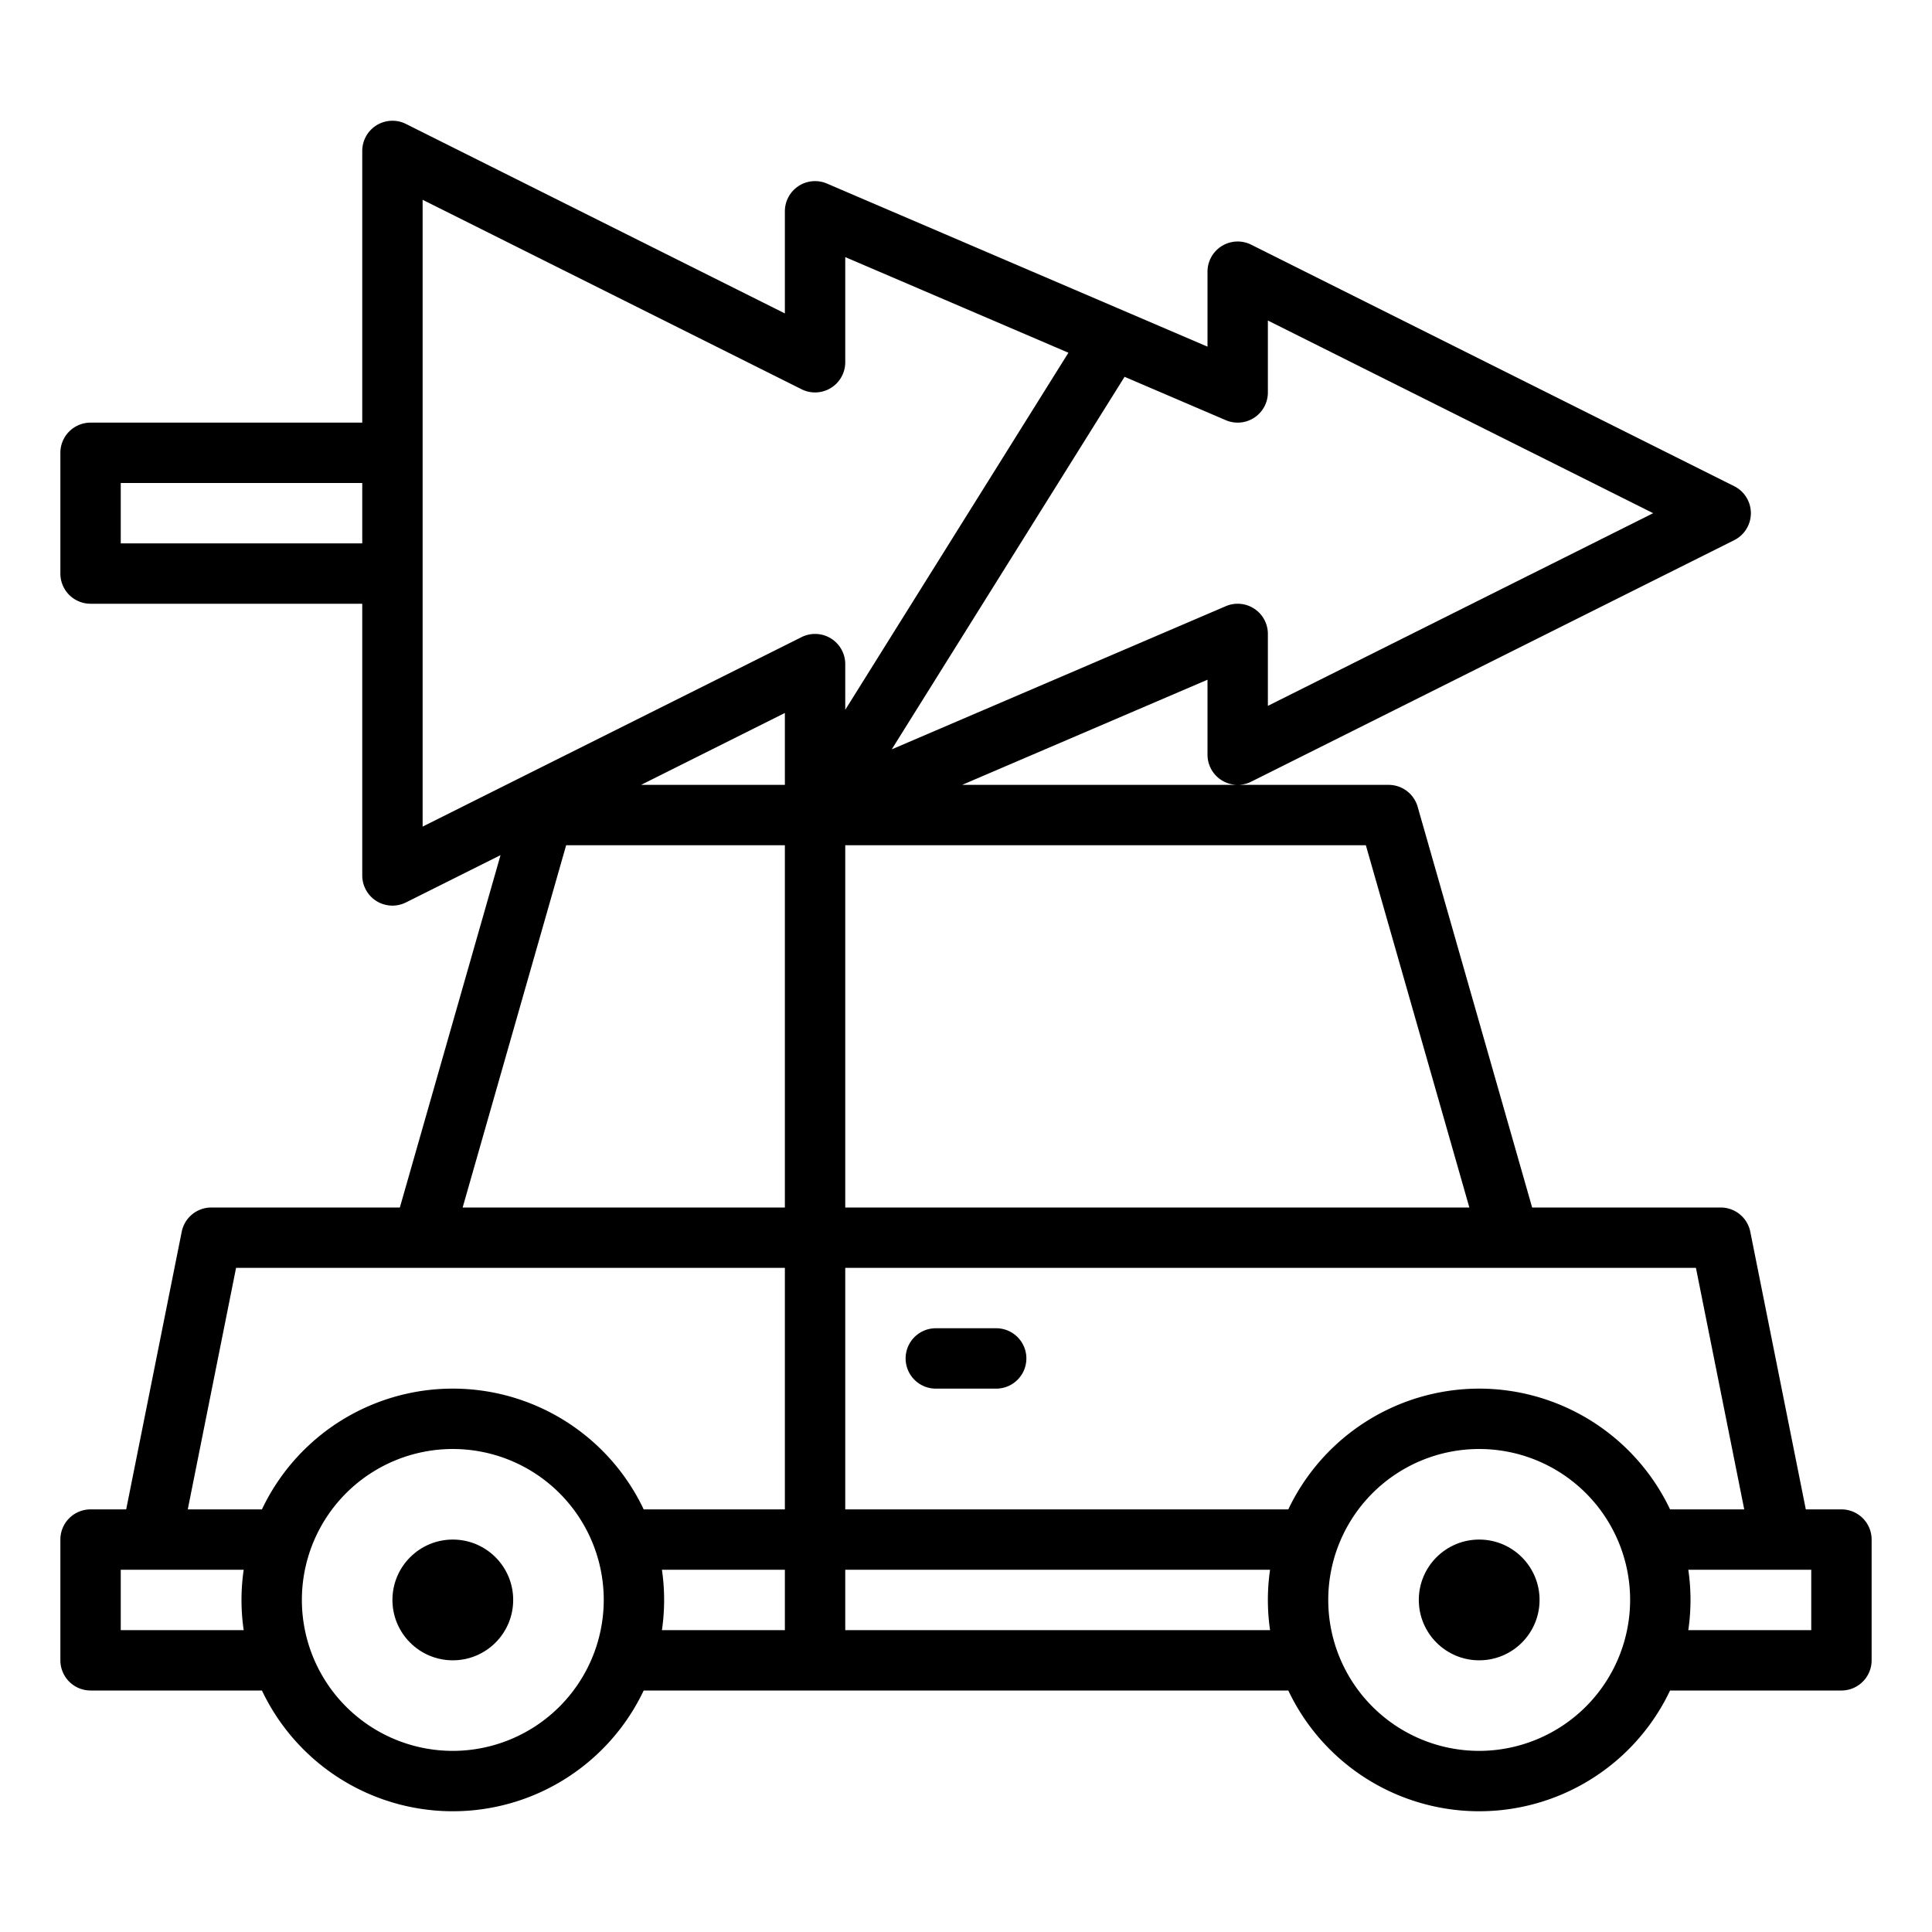 <?xml version="1.0"?>
<svg xmlns="http://www.w3.org/2000/svg" id="Outline" viewBox="0 0 512 512" width="512" height="512"><path d="M488,400h-9.441l-14.714-73.569A8,8,0,0,0,456,320H406.035L375.692,213.8A8,8,0,0,0,368,208H254.976L320,180.133V200a8,8,0,0,0,11.578,7.155l128-64a8,8,0,0,0,0-14.31l-128-64A8,8,0,0,0,320,72V91.867L219.151,48.646A8,8,0,0,0,208,56V83.056L107.578,32.845A8,8,0,0,0,96,40v72H24a8,8,0,0,0-8,8v32a8,8,0,0,0,8,8H96v72a8,8,0,0,0,11.578,7.155l25.067-12.533L105.965,320H56a8,8,0,0,0-7.845,6.431L33.441,400H24a8,8,0,0,0-8,8v32a8,8,0,0,0,8,8H69.414a55.983,55.983,0,0,0,101.172,0H341.414a55.983,55.983,0,0,0,101.172,0H488a8,8,0,0,0,8-8V408A8,8,0,0,0,488,400ZM96,144H32V128H96Zm265.966,80,27.428,96H224V224ZM324.849,111.354A8,8,0,0,0,336,104V84.944L438.111,136,336,187.056V168a8,8,0,0,0-11.151-7.354l-88.533,37.943,61.708-98.732ZM64.581,432H32V416H64.581a55.368,55.368,0,0,0,0,16ZM120,464a40,40,0,1,1,40-40A40.045,40.045,0,0,1,120,464Zm88-32H175.419a55.368,55.368,0,0,0,0-16H208Zm0-32H170.586a55.983,55.983,0,0,0-101.172,0H49.759l12.8-64H208Zm0-80H122.606l27.428-96H208Zm0-112H169.889L208,188.944Zm12.206-38.806a8,8,0,0,0-7.784-.349L112,219.056V52.944l100.422,50.211A8,8,0,0,0,224,96V68.133l59.141,25.346L224,188.105V176A8,8,0,0,0,220.206,169.194ZM336.581,432H224V416H336.581a55.368,55.368,0,0,0,0,16ZM392,464a40,40,0,1,1,40-40A40.045,40.045,0,0,1,392,464Zm0-96a56.068,56.068,0,0,0-50.586,32H224V336H449.441l12.8,64H442.586A56.068,56.068,0,0,0,392,368Zm88,64H447.419a55.368,55.368,0,0,0,0-16H480Z"/><path d="M264,352H248a8,8,0,0,0,0,16h16a8,8,0,0,0,0-16Z"/><circle cx="392" cy="424" r="16"/><circle cx="120" cy="424" r="16"/></svg>
